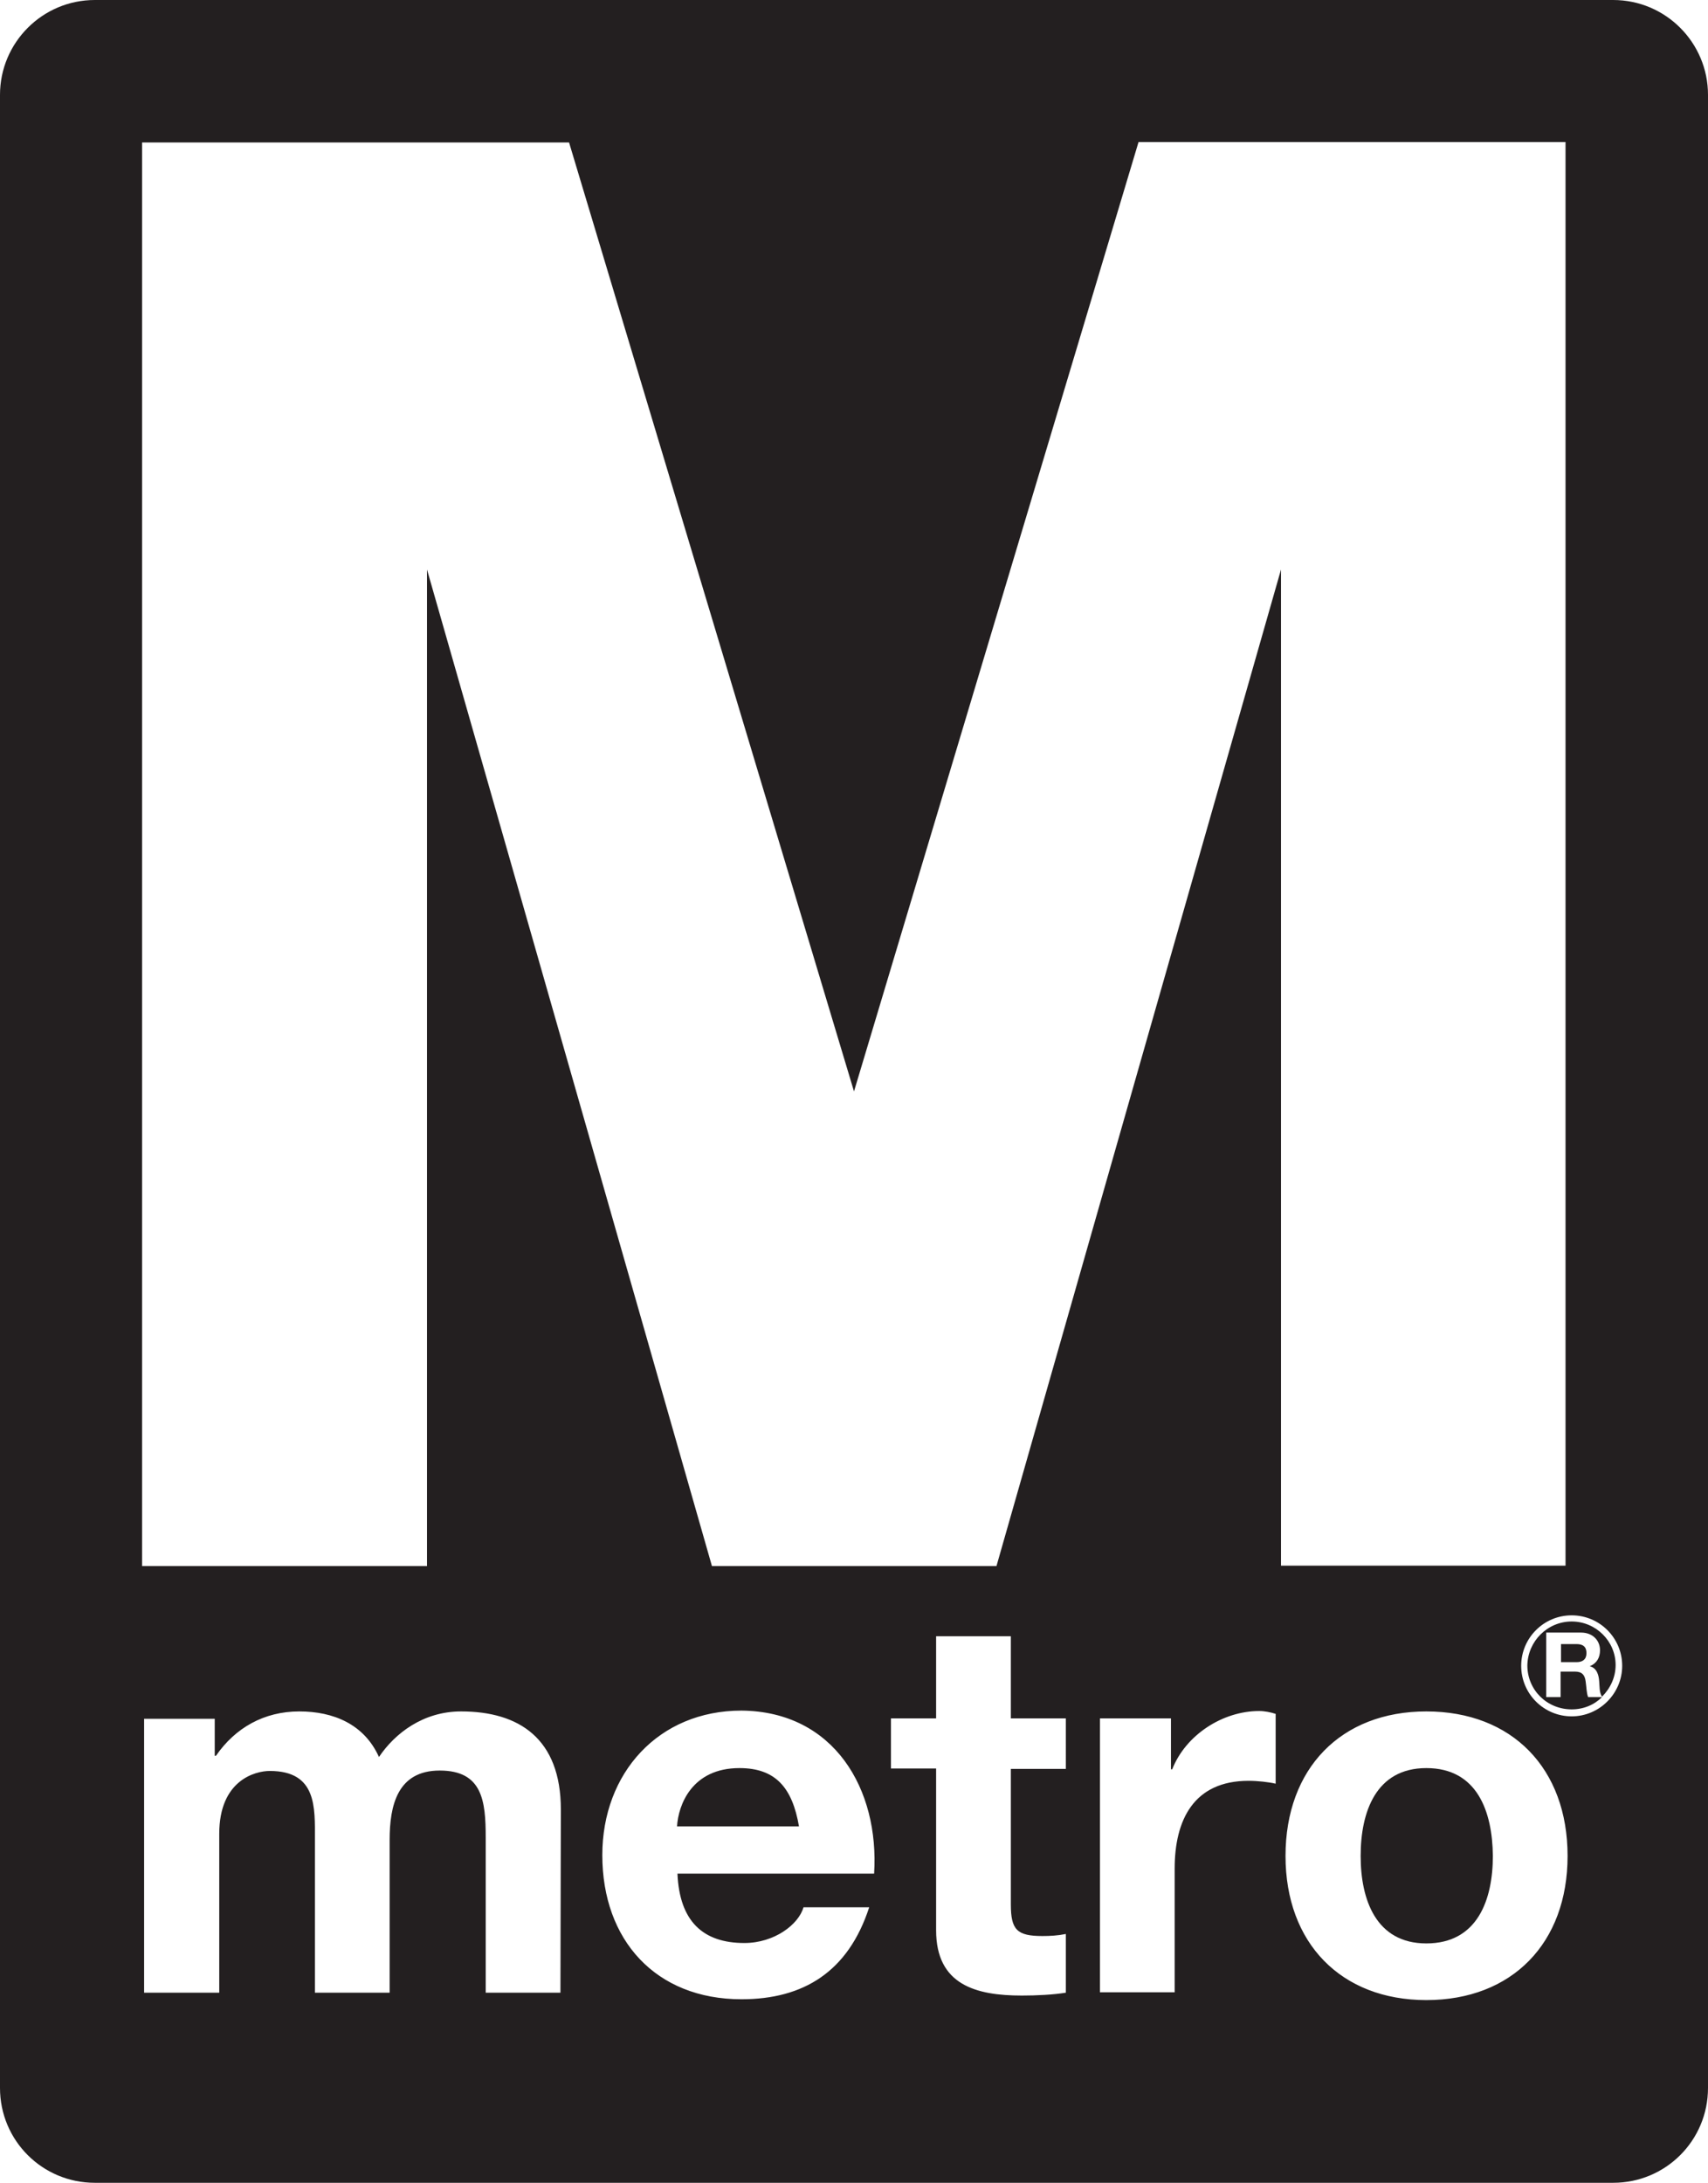 <?xml version="1.0" encoding="utf-8"?>
<!-- Generator: Adobe Illustrator 20.1.0, SVG Export Plug-In . SVG Version: 6.00 Build 0)  -->
<svg version="1.1" id="Layer_1" xmlns="http://www.w3.org/2000/svg" xmlns:xlink="http://www.w3.org/1999/xlink" x="0px" y="0px"
	 viewBox="0 0 416 531.6" style="enable-background:new 0 0 416 531.6;" xml:space="preserve">
<style type="text/css">
	.st0{fill:#231F20;}
</style>
<path class="st0" d="M180.1,430.6c-11.6,0-14.9,9-15.2,14.2h29.7C193,435.5,189,430.6,180.1,430.6z"/>
<path class="st0" d="M380.2,400.4v4.4h3.8c1.5,0,2.4-0.7,2.4-2.2s-0.8-2.2-2.4-2.2L380.2,400.4L380.2,400.4z"/>
<path class="st0" d="M347.4,430.6c-12.3,0-16,10.7-16,21.4c0,10.6,3.7,21.3,16,21.3c12.5,0,16.2-10.7,16.2-21.3
	C363.5,441.2,359.8,430.6,347.4,430.6z"/>
<path class="st0" d="M382.8,394.9c-5.9,0-10.7,4.8-10.8,10.7c0,6,4.8,10.7,10.8,10.7c2.9,0,5.5-1.1,7.4-3h-3.4
	c-0.4-1-0.4-2.5-0.6-3.8c-0.2-1.6-0.9-2.4-2.6-2.4h-3.5v6.2h-3.5v-15.7h8.5c2.8,0,4.6,1.9,4.6,4.3c0,1.8-0.8,3.2-2.5,3.9l0,0
	c1.7,0.4,2.2,2.1,2.3,3.7c0.1,1,0,2.8,0.7,3.7c2-2,3.3-4.7,3.3-7.7C393.5,399.7,388.7,394.9,382.8,394.9z"/>
<path class="st0" d="M392.9,0H23.1C10.3,0,0,10.4,0,23.1v485.4c0,12.8,10.3,23.1,23.1,23.1h369.8c12.8,0,23.1-10.3,23.1-23.1V23.1
	C416,10.4,405.7,0,392.9,0z M136.5,485.3h-18.2v-37.8c0-8.9-0.8-16.3-11.2-16.3c-10.3,0-12.2,8.5-12.2,16.9v37.2H76.7v-37.4
	c0-7.7,0.5-16.6-11-16.6c-3.6,0-12.3,2.3-12.3,15.3v38.7H35.1v-66.7h17.2v9h0.3c4.7-6.8,11.7-10.8,20.3-10.8
	c8.3,0,15.8,3.1,19.4,11.1c3.9-5.8,10.8-11.1,20-11.1c14.1,0,24.3,6.6,24.3,23.9L136.5,485.3L136.5,485.3z M212.9,456.3H165
	c0.5,11.6,6.2,16.9,16.3,16.9c7.3,0,13.2-4.5,14.4-8.7h16c-5.1,15.7-16,22.4-31.1,22.4c-20.9,0-33.9-14.4-33.9-35.1
	c0-20,13.7-35.2,33.9-35.2C203.2,416.8,214.2,435.8,212.9,456.3z M259.6,430.8h-13.4v33c0,6.2,1.5,7.7,7.7,7.7
	c1.9,0,3.7-0.1,5.7-0.5v14.3c-3.1,0.5-7.1,0.7-10.7,0.7c-11.2,0-20.9-2.6-20.9-15.9v-39.4h-11v-12.2h11v-20h18.2v20h13.4V430.8z
	 M310.7,434.4c-1.7-0.4-4.4-0.7-6.6-0.7c-13.4,0-18,9.6-18,21.4v30.1h-18.2v-66.7h17.3v12.4h0.3c3.3-8.4,12.3-14.2,21.2-14.2
	c1.3,0,2.8,0.3,4,0.7L310.7,434.4L310.7,434.4z M242.7,381.4h-69.3L104,138.7v242.7H34.6V34.7h104L208,265.8l69.3-231.2h104v346.7
	H312V138.7L242.7,381.4z M347.4,487.1c-20.8,0-34.3-13.9-34.3-35.1c0-21.3,13.5-35.2,34.3-35.2c20.9,0,34.4,13.9,34.4,35.2
	C381.8,473.2,368.3,487.1,347.4,487.1z M382.8,418c-6.8,0-12.3-5.5-12.3-12.3s5.5-12.3,12.3-12.3s12.3,5.5,12.3,12.3
	C395.1,412.4,389.6,418,382.8,418z"/>
</svg>
